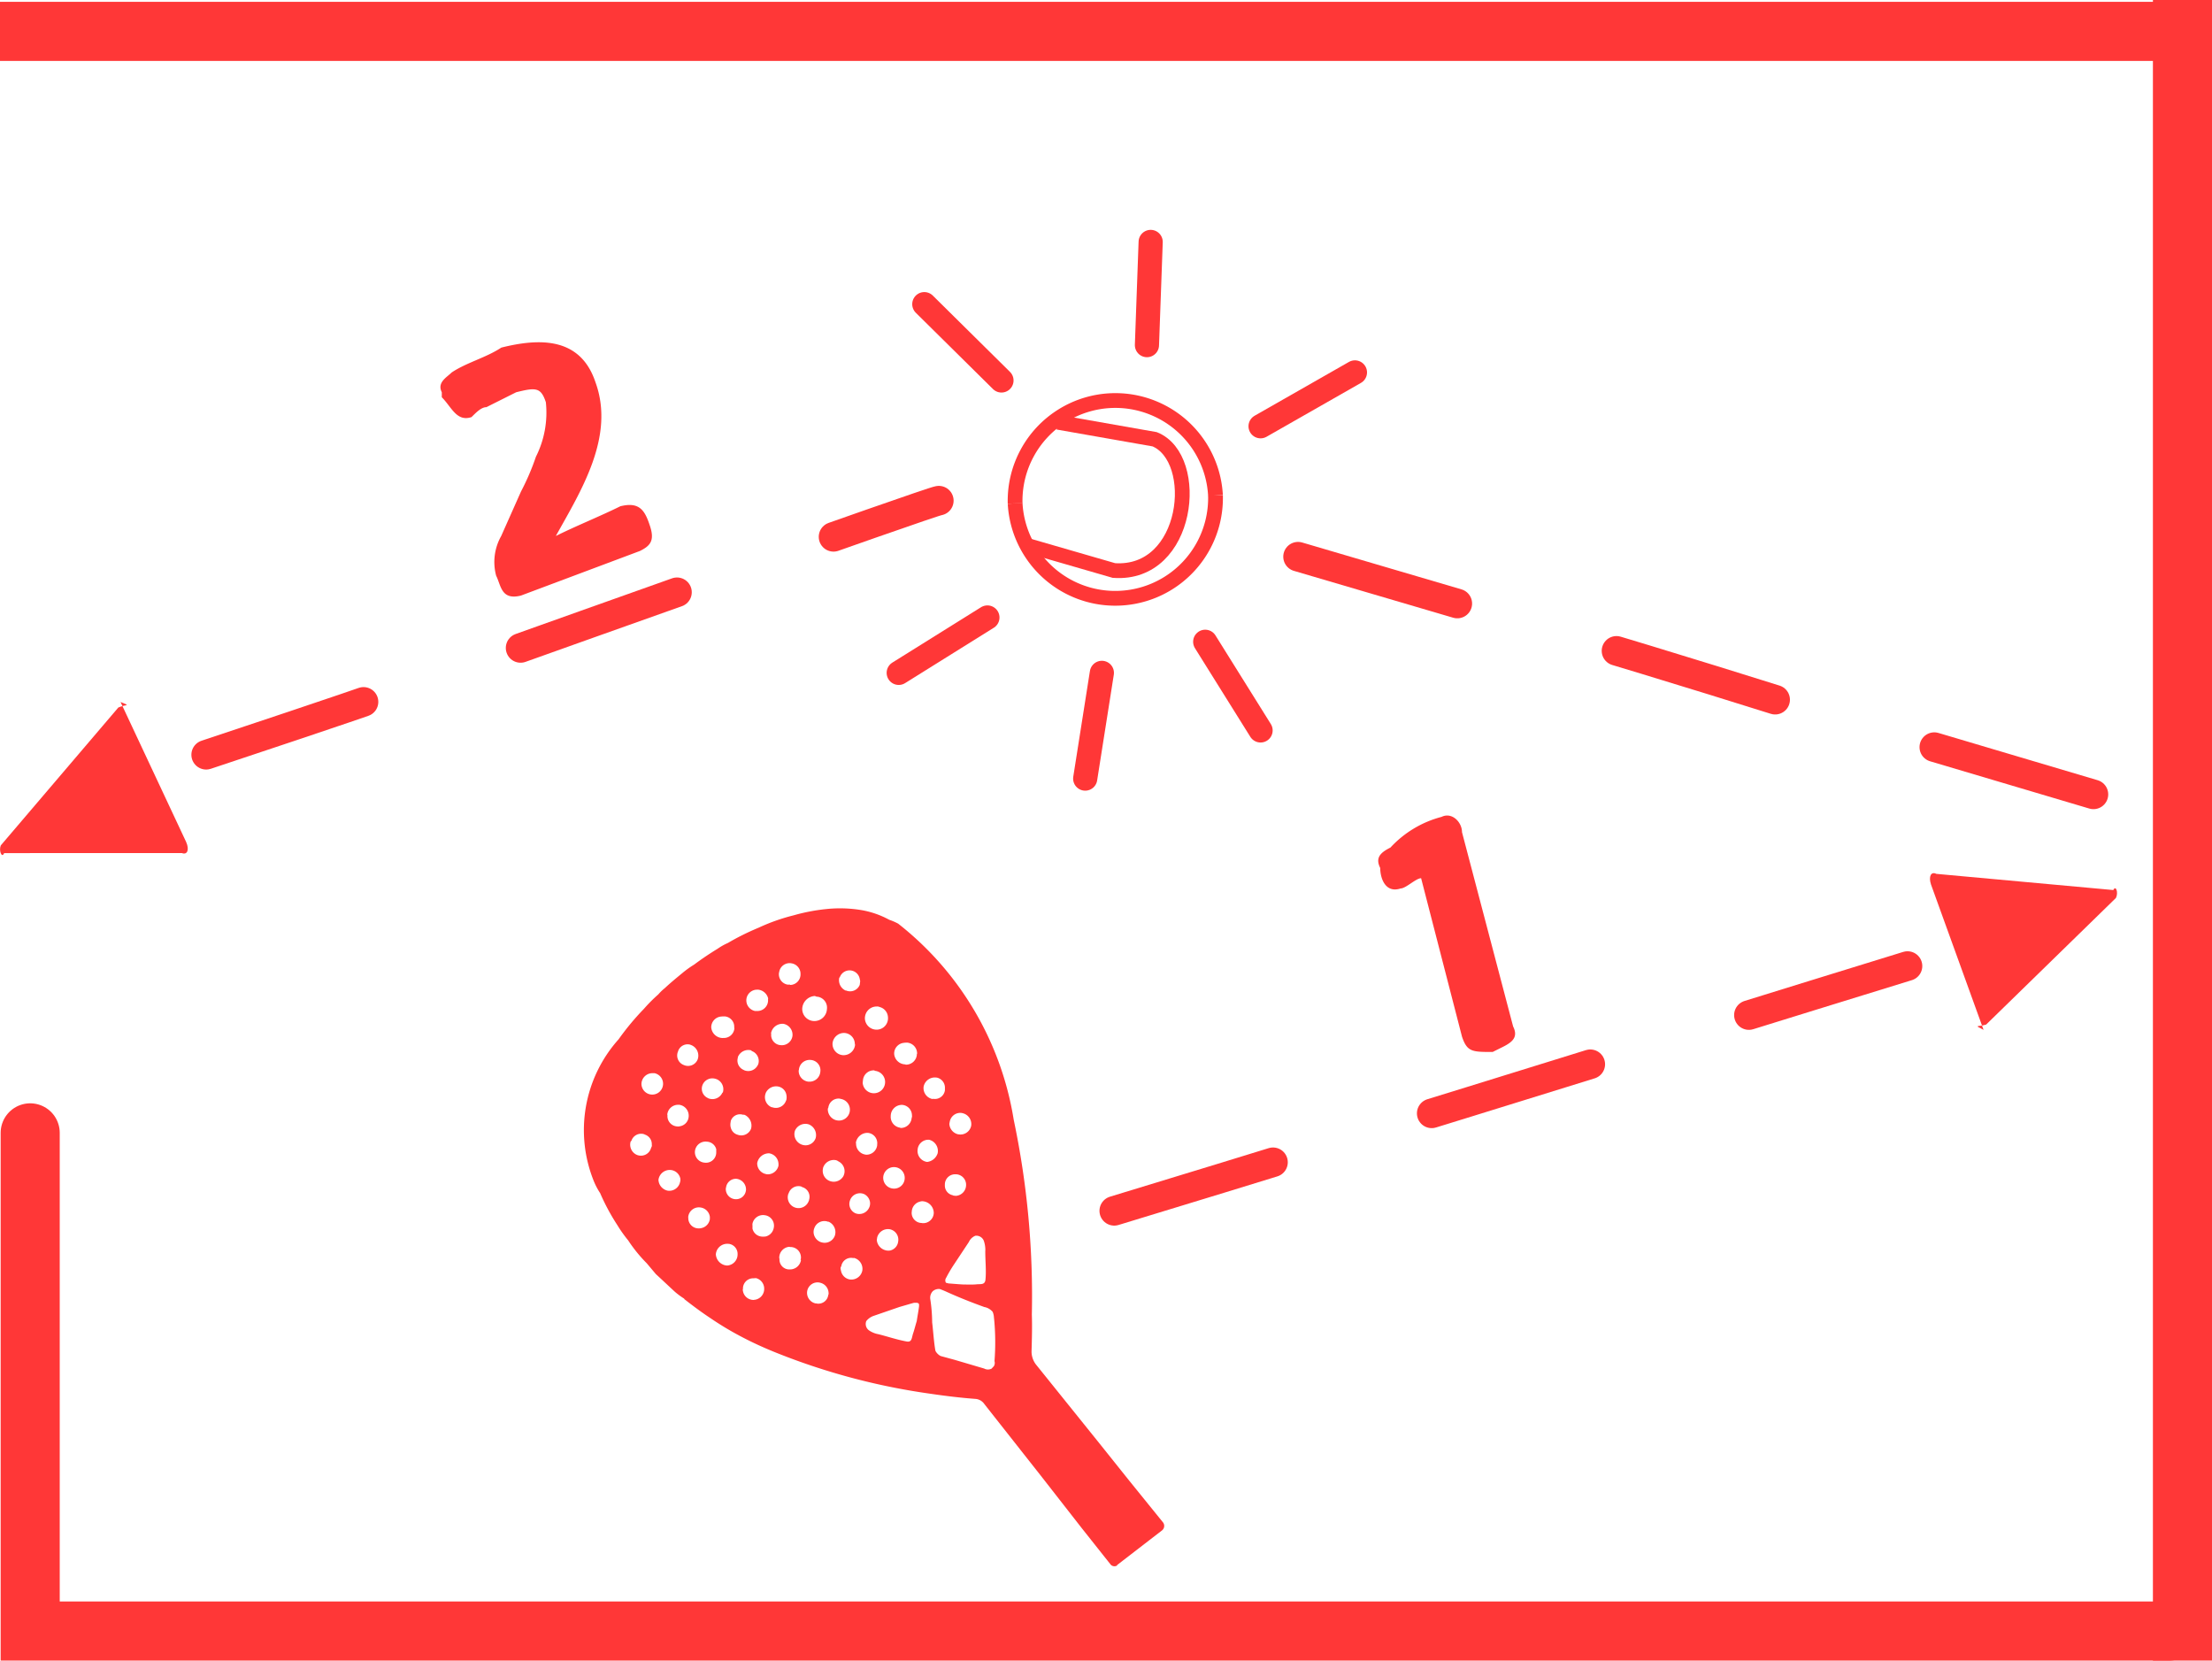 <svg id="Iconos" xmlns="http://www.w3.org/2000/svg" viewBox="0 0 37.436 28.1"><defs><style>.cls-1,.cls-2,.cls-3,.cls-4,.cls-6,.cls-7,.cls-8{fill:none;}.cls-1,.cls-2,.cls-3,.cls-4,.cls-7,.cls-8{stroke:#ff3737;stroke-miterlimit:10;}.cls-1,.cls-3,.cls-4{stroke-linecap:round;}.cls-3{stroke-width:0.5px;stroke-dasharray:2.81 2.81;}.cls-4{stroke-width:0.409px;}.cls-5{fill:#ff3737;}.cls-7{stroke-width:0.25px;}.cls-8{stroke-linecap:square;}</style></defs><polyline class="cls-1" points="36.711 27.6 0.511 27.6 0.511 19.17"/><line class="cls-2" x1="36.936" y1="28.1" x2="36.936"/><path class="cls-3" d="M21.967,9.42c2.7.8,4.767,1.38,8.267,2.48l6.4,1.9" transform="translate(0.001)"/><path class="cls-3" d="M3.488,12.772c2.7-.9,1.8-.6,5.3-1.8,0,0,7-2.5,7.1-2.5" transform="translate(0.001)"/><line class="cls-4" x1="19.474" y1="4.094" x2="19.411" y2="5.84"/><line class="cls-4" x1="22.931" y1="6.302" x2="21.334" y2="7.213"/><line class="cls-4" x1="15.643" y1="5.147" x2="16.949" y2="6.438"/><line class="cls-4" x1="18.366" y1="13.175" x2="18.648" y2="11.386"/><line class="cls-4" x1="21.334" y1="12.36" x2="20.397" y2="10.86"/><line class="cls-4" x1="15.21" y1="11.386" x2="16.711" y2="10.449"/><path class="cls-5" d="M25.434,17.715l-.173.086c-.346,0-.432,0-.519-.259l-.692-2.681c-.086,0-.259.173-.346.173-.259.086-.346-.173-.346-.346-.086-.173,0-.259.173-.346a1.795,1.795,0,0,1,.865-.519c.173-.086.346.086.346.259l.865,3.287C25.693,17.542,25.607,17.629,25.434,17.715Z" transform="translate(0.001)"/><path class="cls-5" d="M10.83,9.323l-2.014.755c-.336.084-.336-.168-.42-.336A.892.892,0,0,1,8.481,9.071l.336-.755a4.091,4.091,0,0,0,.252-.587,1.66,1.66,0,0,0,.168-.923c-.084-.252-.168-.252-.503-.168l-.503.252c-.084,0-.168.084-.252.168-.252.084-.336-.168-.503-.336V6.638c-.084-.168.084-.252.168-.336.252-.168.587-.252.839-.42.671-.168,1.343-.168,1.594.587.336.923-.252,1.846-.671,2.601.336-.168.755-.336,1.091-.503.336-.084.42.084.503.336S10.998,9.239,10.83,9.323Z" transform="translate(0.001)"/><path class="cls-6" d="M17.934,20.5" transform="translate(0.001)"/><path class="cls-6" d="M5.134,16.6" transform="translate(0.001)"/><path class="cls-3" d="M32.282,16.347c-3.9,1.2-10.6,3.3-15.6,4.8" transform="translate(0.001)"/><path class="cls-2" d="M.734,27.6" transform="translate(0.001)"/><g id="Iconos-2"><path class="cls-5" d="M19.679,25.758l-.565-.698-.511-.639L17.528,23.085a.363.363,0,0,1-.071-.215c.006-.209.012-.419.005-.626a14.483,14.483,0,0,0-.307-3.297,5.276,5.276,0,0,0-1.955-3.317.974.974,0,0,0-.152-.066,1.512,1.512,0,0,0-.485-.166,2.218,2.218,0,0,0-.572-.016,3.203,3.203,0,0,0-.561.107,3.303,3.303,0,0,0-.596.211,4.237,4.237,0,0,0-.517.257,1.032,1.032,0,0,0-.174.098c-.136.083-.27.173-.397.268a1.644,1.644,0,0,0-.2.144c-.101.083-.202.166-.296.254a.832.832,0,0,0-.11.106,2.605,2.605,0,0,0-.242.243,4.439,4.439,0,0,0-.43.517,2.303,2.303,0,0,0-.413,2.415,1.163,1.163,0,0,0,.101.188,3.614,3.614,0,0,0,.289.538,2.256,2.256,0,0,0,.185.261,2.481,2.481,0,0,0,.314.387l.155.184c.111.102.214.2.325.302a1.291,1.291,0,0,0,.155.114l.001.007c.148.116.295.225.448.326a5.225,5.225,0,0,0,.529.316c.171.09.339.167.521.242a11.164,11.164,0,0,0,2.664.717c.258.038.514.069.767.088a.2.2,0,0,1,.15.088l.953,1.209.702.899.484.61a.087.087,0,0,0,.107.013l-.001-.007.756-.583a.098.098,0,0,0,.024-.137h0ZM15.851,18.234a.175.175,0,0,1,.14.18l0.0.035a.171.171,0,0,1-.193.146h0l-.007-.001-.013.003a.188.188,0,0,1-.147-.213.194.194,0,0,1,.22-.149Zm.498,1.807a.185.185,0,0,1-.175.195h0l-.001 0c-.015-.004-.035 0-.051-.011a.167.167,0,0,1-.132-.174.173.173,0,0,1,.165-.18h0l.007-0a.177.177,0,0,1,.187.167h0Zm-3.007.158.005-.008a.174.174,0,0,1,.213-.113l.008.005.008.005a.17.17,0,0,1,.117.211h0l-.003.009.001.007-.005.008a.183.183,0,0,1-.344-.125Zm-.386-1.698a.192.192,0,0,1,.234-.11.174.174,0,0,1,.118.136.21.21,0,0,1-.002.091l-.005.008a.18.18,0,0,1-.228.112l-.006-.002-.007.001a.184.184,0,0,1-.103-.236Zm.496.635a.192.192,0,0,1,.234-.11.195.195,0,0,1,.117.233.18.18,0,0,1-.228.112h0l-.006-.002a.188.188,0,0,1-.117-.233Zm.234-.832a.184.184,0,0,1-.17-.188l.004-.015a.182.182,0,0,1,.196-.165.176.176,0,0,1,.168.184h0l-.002.018a.182.182,0,0,1-.196.165Zm.332.439a.174.174,0,0,1,.194-.152h0l.004.001.015.004a.184.184,0,0,1-.065.363h0l-.005-.001-.001-0-.002-0a.192.192,0,0,1-.149-.185.052.052,0,0,1,.008-.029Zm-.091,1.025A.19.19,0,0,1,14.15,19.633a.119.119,0,0,1,.039.02.184.184,0,0,1,.085.246l-0.0.001a.188.188,0,0,1-.211.091.184.184,0,0,1-.135-.222h0Zm.457.546a.178.178,0,0,1,.226-.113l.009.003a.181.181,0,0,1,.103.132.163.163,0,0,1-.014.1.182.182,0,0,1-.231.095.173.173,0,0,1-.093-.217Zm.46.628a.189.189,0,0,1,.214-.141.18.18,0,0,1,.141.212l-0.0.002a.176.176,0,0,1-.137.146.2.2,0,0,1-.063-.001l-.015-.004a.197.197,0,0,1-.146-.172Zm-.194-1.404a.186.186,0,0,1-.163-.189l-.003-.013a.199.199,0,0,1,.202-.166.175.175,0,0,1,.159.191h0l-.001.006.001.007a.182.182,0,0,1-.196.165ZM14.599,18.321l.005-.043A.182.182,0,0,1,14.8,18.113l.001.007a.19.19,0,1,1-.202.201Zm.652.375a.179.179,0,0,1,.182.177h0v.001a.073.073,0,0,1-.005.043.184.184,0,0,1-.188.17l-.008-.005a.184.184,0,0,1-.158-.197.188.188,0,0,1,.177-.188Zm.324,1.635a.115.115,0,0,1,.048-.003.2.2,0,0,1,.179.2.179.179,0,0,1-.187.17h-0l-.021-.003a.172.172,0,0,1-.166-.177h0l.002-.018a.182.182,0,0,1,.146-.168Zm-.046-.879a.182.182,0,0,1,.196-.165.195.195,0,0,1,.143.228.213.213,0,0,1-.178.147.187.187,0,0,1-.161-.21Zm-.22-1.808.041-.001a.184.184,0,0,1,.17.188l-.005.008.001.007a.184.184,0,0,1-.188.17l-.008-.005a.193.193,0,0,1-.188-.177.182.182,0,0,1,.176-.188h0ZM14.824,17.033a.109.109,0,0,1,.064.008.187.187,0,0,1,.139.173.193.193,0,0,1-.175.209h0l-.005 0a.197.197,0,0,1-.21-.18.199.199,0,0,1,.186-.211Zm-.62-.492.007-.001a.175.175,0,0,1,.339.029l.007.033-.008.064a.176.176,0,0,1-.229.096h0l-.002-.001-.007.001A.192.192,0,0,1,14.204,16.541Zm.093.939a.187.187,0,0,1,.169.181l.004.02a.195.195,0,0,1-.208.174.19.19,0,0,1-.173-.201.195.195,0,0,1,.208-.174Zm-.508-.626c.015.004.031.015.044.012a.187.187,0,0,1,.161.21.213.213,0,0,1-.209.202.205.205,0,0,1-.209-.201v-.006a.226.226,0,0,1,.213-.217Zm-.603-.405a.178.178,0,0,1,.203-.149h0l.01.002a.18.18,0,0,1,.148.185.178.178,0,0,1-.172.18l-.008-.005-.035 0a.178.178,0,0,1-.149-.203Zm.066.875a.188.188,0,0,1,.159.204.181.181,0,0,1-.197.158.172.172,0,0,1-.164-.179h0l.001-.01-.003-.013a.195.195,0,0,1,.204-.159Zm-.436-.578a.195.195,0,0,1,.182.144c.003.013-.003.021 0.0.035a.181.181,0,0,1-.179.183h-.006l-.035 0a.184.184,0,0,1-.148-.185.182.182,0,0,1,.186-.176ZM12.712,17.773l.009.012a.179.179,0,0,1,.109.228l-.005.008a.18.18,0,0,1-.232.089l-.008-.005a.172.172,0,0,1-.098-.209l-.001-.007a.191.191,0,0,1,.227-.115ZM12.364,19.072a.209.209,0,0,1,.002-.091l-.001-.007a.164.164,0,0,1,.203-.112h0l.004.001.007-.001.021.003a.2.2,0,0,1,.11.234.176.176,0,0,1-.226.103h0l-.003-.001a.164.164,0,0,1-.116-.129Zm.259,1.072a.168.168,0,0,1-.185.148.172.172,0,0,1-.155-.184l.004-.015a.168.168,0,0,1,.172-.146.182.182,0,0,1,.165.196Zm.393-.628a.187.187,0,0,1,.158.197l.001.007a.186.186,0,0,1-.198.151l-.015-.004a.184.184,0,0,1-.148-.185.202.202,0,0,1,.202-.166Zm-.802-2.315.007-.001.041-.001a.175.175,0,0,1,.163.185h0l-0.0.004.003.013a.178.178,0,0,1-.189.163l-.007.001a.196.196,0,0,1-.196-.182.183.183,0,0,1,.178-.182Zm-.091,1.059a.184.184,0,0,1,.109.228l-.007.001a.185.185,0,0,1-.237.097l-.008-.005a.172.172,0,0,1-.093-.217.179.179,0,0,1,.231-.105h0Zm-.003,1.187c.003.013-.001.028.001.041l-.001.028a.173.173,0,0,1-.186.159h0l-.011-.001a.178.178,0,0,1-.163-.189.181.181,0,0,1,.195-.167l.008.001a.172.172,0,0,1,.158.128Zm-.647-1.652a.169.169,0,0,1,.205-.118l.023.009a.192.192,0,0,1,.105.242.175.175,0,0,1-.229.096l0,0h0l-.002-.001a.172.172,0,0,1-.106-.218Zm.015.899a.186.186,0,0,1,.166.202.176.176,0,0,1-.148.162.116.116,0,0,1-.048.003.175.175,0,0,1-.163-.185v0h0l0-.004-.003-.013a.185.185,0,0,1,.196-.164Zm-.448-.534.035-0a.183.183,0,1,1-.22.183.186.186,0,0,1,.185-.183ZM10.795,19.549a.188.188,0,0,1-.123-.232l.005-.008.007-.001a.172.172,0,0,1,.214-.116h0l.006.002.008.005a.169.169,0,0,1,.118.17.062.062,0,0,1-.011.051.177.177,0,0,1-.214.131h0Zm.715.445a.186.186,0,0,1-.212.154.196.196,0,0,1-.155-.184.192.192,0,0,1,.202-.166.182.182,0,0,1,.168.146c.003.013-.001.028.001.041Zm.361.787a.189.189,0,0,1-.061.005.173.173,0,0,1-.162-.182L11.646,20.598a.181.181,0,0,1,.195-.167h0l.008.001a.184.184,0,0,1,.163.154c.003.013-.001.028.001.041a.182.182,0,0,1-.142.154Zm.434.634a.202.202,0,0,1-.191-.19.193.193,0,0,1,.193-.178l.028.001a.172.172,0,0,1,.147.178.188.188,0,0,1-.177.189Zm.451.582a.181.181,0,0,1-.182-.144l-.005-.027.004-.015a.173.173,0,0,1,.165-.18l.007-0.0.048-.003a.183.183,0,0,1,.139.173.185.185,0,0,1-.175.195l-.001 0Zm.192-1.073a.242.242,0,0,1-.069 0.0.174.174,0,0,1-.144-.13c-.003-.013.001-.028-.001-.041l-.001-.041a.182.182,0,0,1,.212-.148h0l.002 0a.178.178,0,0,1,.149.203l-.002.011a.182.182,0,0,1-.144.147Zm.404.557a.166.166,0,0,1-.161-.171l0-.005-.004-.02a.186.186,0,0,1,.17-.187l.015.004a.176.176,0,0,1,.182.17h0v.008a.071.071,0,0,1-.007.036l.008.005a.188.188,0,0,1-.204.159Zm.664.435a.168.168,0,0,1-.189.143h0l-.018-.004-.007.001a.183.183,0,0,1-.141-.214.178.178,0,0,1,.211-.138l.011.003a.183.183,0,0,1,.139.173.052.052,0,0,1-.007.036Zm-.126-.897a.189.189,0,0,1-.118-.136.17.17,0,0,1,.008-.099.18.18,0,0,1,.228-.112h0l.006.002.007-.001a.192.192,0,0,1,.105.242.184.184,0,0,1-.236.103Zm.34.479-.005-.027a.059.059,0,0,1,.012-.044.168.168,0,0,1,.192-.14l.01.002.013-.003a.191.191,0,0,1,.141.214.188.188,0,0,1-.22.149h0a.182.182,0,0,1-.142-.152Zm1.323.606c-.01.085-.028.172-.039.251-.025.081-.04.147-.066.222-.02.073-.021.136-.1.124-.165-.029-.33-.086-.483-.124a.405.405,0,0,1-.159-.065.133.133,0,0,1-.046-.157.274.274,0,0,1,.121-.087l.441-.152c.085-.024.157-.046.243-.07.035,0,.075-.008.088.024Zm-.445-1.992a.182.182,0,1,1,.202-.166.179.179,0,0,1-.189.167Zm1.714,2.193a4.145,4.145,0,0,1,.008.727.108.108,0,0,1-.01.085l-.04.043a.135.135,0,0,1-.125-.002l-.502-.148-.235-.064a.209.209,0,0,1-.087-.086c-.026-.127-.042-.38-.056-.481a2.711,2.711,0,0,0-.032-.396.16.16,0,0,1,.042-.133.156.156,0,0,1,.117-.038c.037.013.083.032.113.046.222.101.433.183.642.259a.24.24,0,0,1,.142.082.291.291,0,0,1,.022.107Zm-.148-1.143c-.002.16.019.336.003.492-.009.092-.083.072-.151.079s-.152.003-.221.003c-.084-.004-.176-.013-.253-.018l-.044-.012a.077.077,0,0,1,.004-.084,2.272,2.272,0,0,1,.129-.22l.255-.385a.204.204,0,0,1,.11-.106.137.137,0,0,1,.142.082.477.477,0,0,1,.027.168Zm-.461-1.968a.191.191,0,0,1-.147-.178c.004-.015.003-.021.007-.036a.181.181,0,0,1,.206-.146l.015.004a.189.189,0,0,1,.141.214.185.185,0,0,1-.219.142h0Z" transform="translate(0.001)"/></g><path class="cls-7" d="M17.179,8.519a1.697,1.697,0,0,1,3.391-.135" transform="translate(0.001)"/><path class="cls-7" d="M20.57,8.383a1.697,1.697,0,0,1-3.391.135" transform="translate(0.001)"/><path class="cls-7" d="M17.902,7.145l1.639.288c.791.322.588,2.312-.69,2.221l-1.503-.435" transform="translate(0.001)"/><path class="cls-5" d="M2.002,11.972.012,14.306c-.037.093.02.223.057.13l3.008-.001c.093.037.13-.057.073-.186L2.039,11.879C2.225,11.952,2.132,11.916,2.002,11.972Z" transform="translate(0.001)"/><path class="cls-5" d="M33.613,17.337l2.196-2.142c.045-.089 0-.224-.044-.134l-2.996-.274c-.089-.045-.134.044-.09.179l.89,2.461C33.389,17.336,33.479,17.381,33.613,17.337Z" transform="translate(0.001)"/><line class="cls-8" x1="36.711" y1="0.531" x2="0.5" y2="0.531"/></svg>